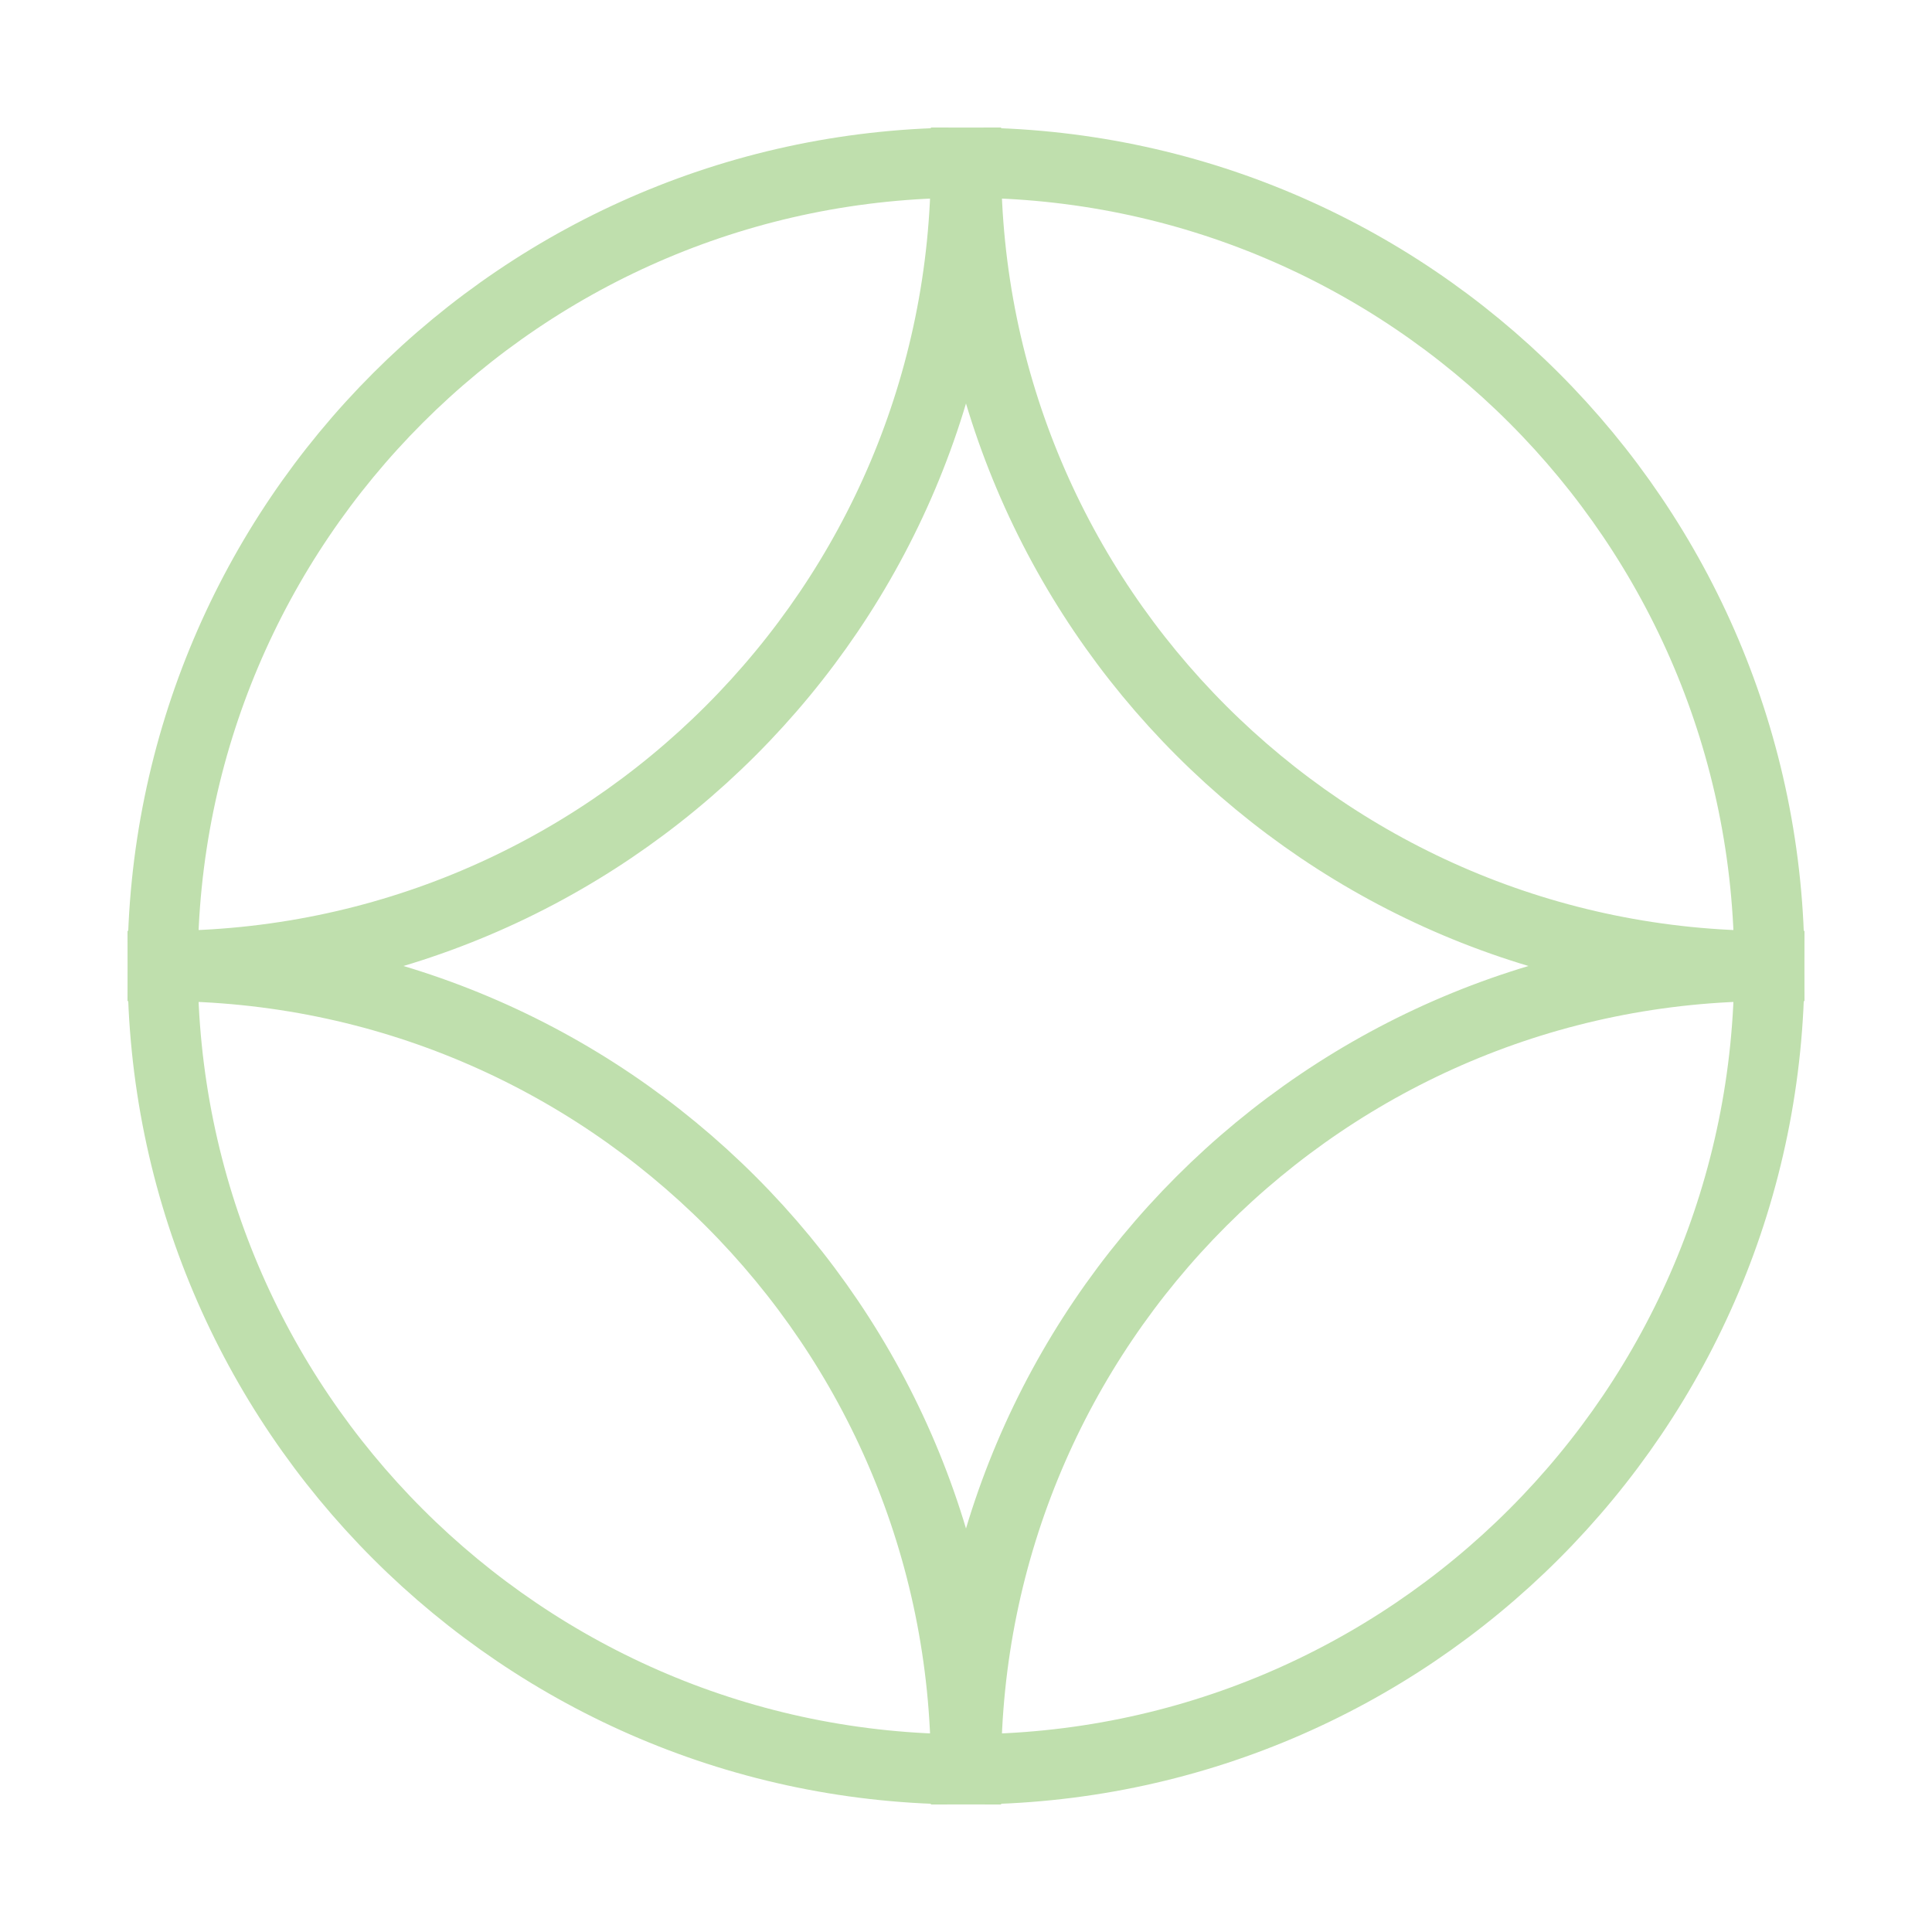 <?xml version="1.0" encoding="UTF-8"?>
<svg id="puntos_ruptura" data-name="puntos ruptura" xmlns="http://www.w3.org/2000/svg" viewBox="0 0 55 55">
  <defs>
    <style>
      .cls-1 {
        fill: none;
        stroke: #bfdfad;
        stroke-miterlimit: 10;
        stroke-width: 2px;
      }
    </style>
  </defs>
  <path class="cls-1" d="M27.5,4.63h0c12.63,0,22.87,10.24,22.87,22.87-12.63,0-22.87-10.24-22.87-22.87ZM27.5,4.63h0C14.87,4.63,4.63,14.87,4.63,27.5c12.63,0,22.87-10.24,22.87-22.87ZM4.63,27.5c0,12.63,10.24,22.87,22.87,22.87h0c0-12.63-10.24-22.87-22.87-22.87ZM27.5,50.37h0c12.63,0,22.87-10.24,22.87-22.87-12.63,0-22.87,10.24-22.87,22.87Z"/>
</svg>